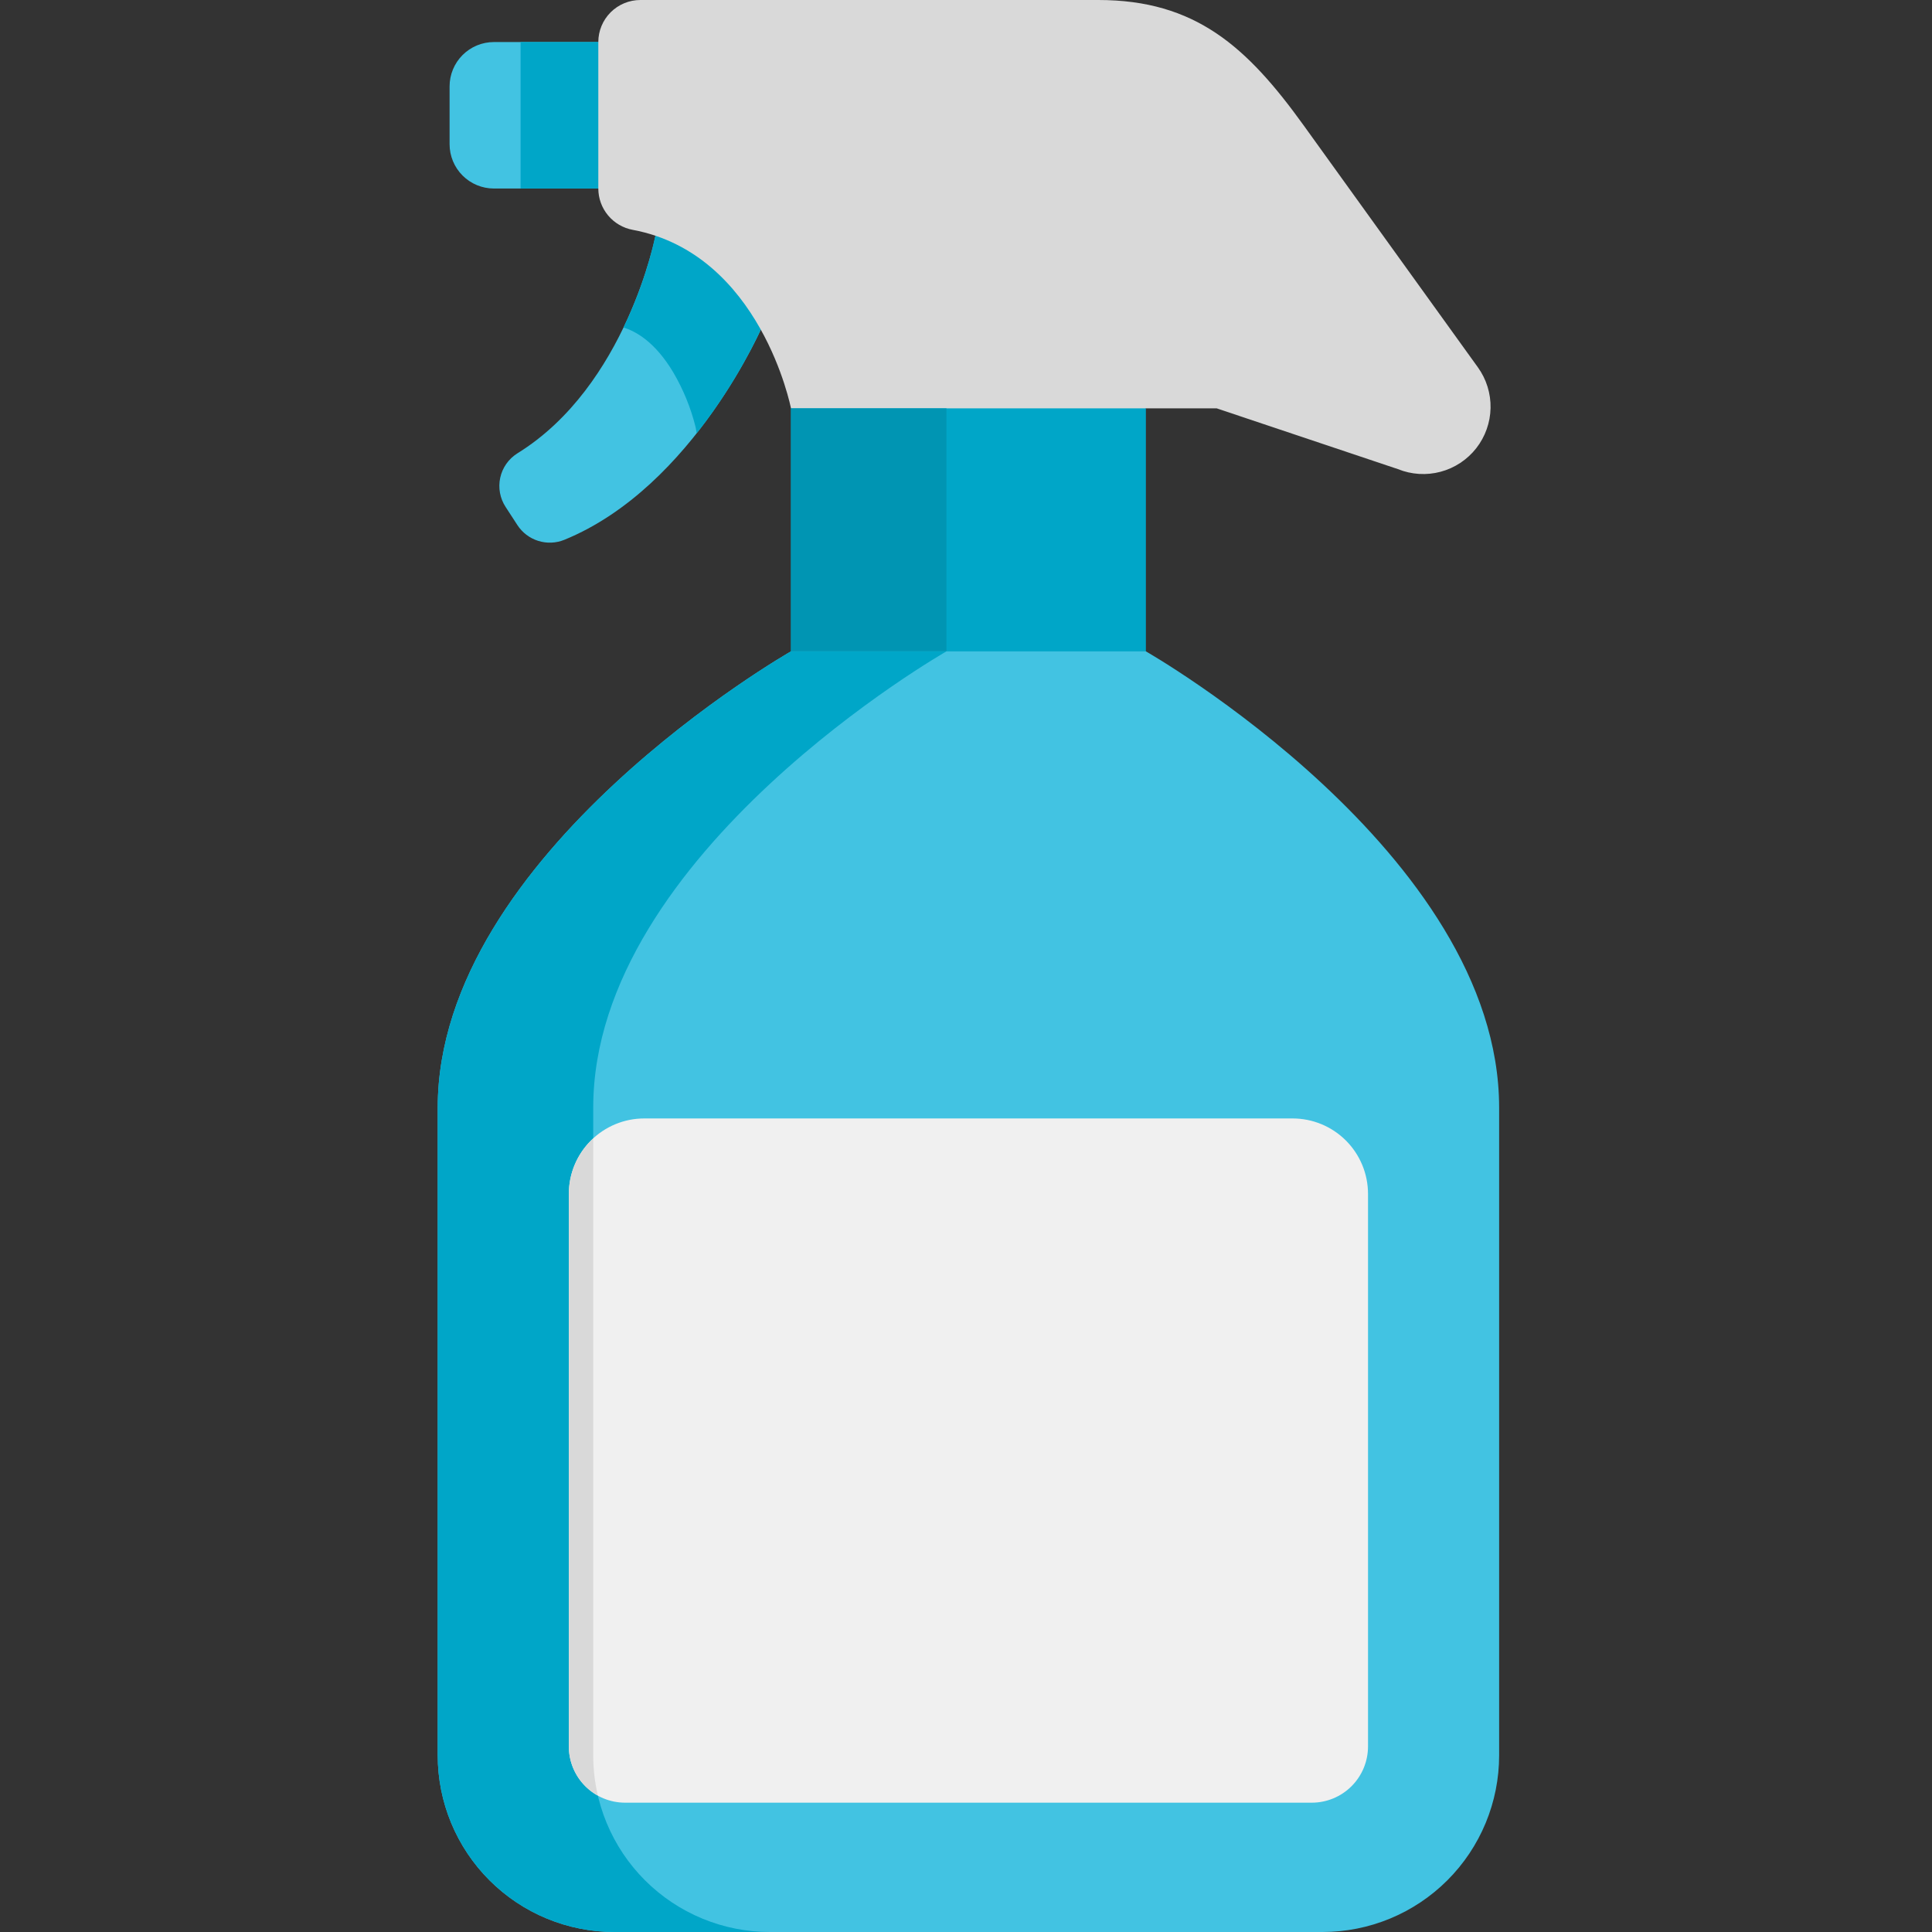 <svg width="512" height="512" viewBox="0 0 512 512" fill="none" xmlns="http://www.w3.org/2000/svg">
<rect x="0" y="0" width="512" height="512" fill="#333333" stroke="none"/>
<path d="M158.559 11.143H130.892C127.776 11.143 124.788 12.381 122.585 14.584C120.382 16.787 119.144 19.775 119.144 22.891V38.212C119.144 41.328 120.382 44.316 122.585 46.519C124.788 48.722 127.776 49.96 130.892 49.96H158.559L176.492 30.551L158.559 11.143Z" fill="#42C3E2"/>
<path d="M199.544 55.107L173.698 62.474C173.698 62.474 166.048 102.297 137.089 120.155C135.943 120.876 134.953 121.819 134.175 122.927C133.398 124.036 132.85 125.289 132.562 126.612C132.275 127.935 132.254 129.302 132.502 130.634C132.749 131.965 133.26 133.233 134.003 134.365L137.112 139.148C138.409 141.145 140.362 142.628 142.634 143.341C144.906 144.054 147.356 143.952 149.561 143.054C184.101 128.942 202.408 85.634 202.408 85.634L199.544 55.107Z" fill="#42C3E2"/>
<path d="M199.544 55.107L173.698 62.474C171.83 70.879 168.991 79.038 165.238 86.787C168.383 87.78 173.511 90.454 178.421 98.677C181.09 103.22 183.088 108.125 184.355 113.239L184.633 114.817C191.708 105.838 197.676 96.039 202.408 85.633L199.544 55.107Z" fill="#00A6C8"/>
<path d="M158.559 49.961L176.493 30.552L158.559 11.143H137.959V49.961H158.559Z" fill="#00A6C8"/>
<path d="M391.652 97.34L345.498 33.246C330.466 12.371 316.789 0 291.065 0H169.703C166.748 0 163.913 1.174 161.824 3.264C159.734 5.353 158.56 8.188 158.56 11.143V49.96C158.564 52.565 159.479 55.086 161.147 57.087C162.815 59.087 165.131 60.441 167.692 60.914C201.653 67.267 209.618 108.214 209.618 108.214L256.644 140.415L303.672 108.215H322.427L370.45 124.315C374.045 125.775 378.018 126.024 381.767 125.024C385.516 124.024 388.837 121.83 391.228 118.774C393.609 115.729 394.938 111.993 395.015 108.128C395.091 104.263 393.911 100.477 391.652 97.34Z" fill="#D9D9D9"/>
<path d="M209.616 108.215V172.615L256.644 194.663L303.672 172.617V108.217L209.616 108.215Z" fill="#00A6C8"/>
<path d="M250.823 172.617V108.217H209.616V172.617L256.644 194.663L277.244 185L250.823 172.617Z" fill="#0095B3"/>
<path d="M350.479 512C356.626 512 362.712 510.79 368.391 508.437C374.07 506.085 379.23 502.637 383.577 498.291C387.923 493.944 391.371 488.784 393.723 483.105C396.075 477.427 397.286 471.34 397.286 465.193V293.558C397.286 225.982 303.671 172.616 303.671 172.616H209.615C209.615 172.616 116 225.982 116 293.558V465.191C116 471.338 117.21 477.425 119.562 483.104C121.915 488.783 125.362 493.943 129.709 498.29C134.055 502.637 139.215 506.085 144.894 508.437C150.573 510.789 156.66 512 162.807 512H350.477H350.479Z" fill="#42C3E2"/>
<path d="M157.209 465.193V293.558C157.209 225.983 250.824 172.616 250.824 172.616H209.617C209.617 172.616 116.002 225.982 116.002 293.558V465.191C116.002 471.338 117.212 477.425 119.564 483.104C121.917 488.783 125.364 493.943 129.711 498.29C134.057 502.637 139.217 506.085 144.896 508.437C150.575 510.789 156.662 512 162.809 512H204.016C197.869 512.001 191.782 510.791 186.103 508.439C180.423 506.087 175.263 502.639 170.916 498.293C166.57 493.946 163.122 488.786 160.77 483.107C158.418 477.427 157.208 471.34 157.209 465.193Z" fill="#00A6C8"/>
<path d="M342.55 296.4H170.738C168.113 296.4 165.513 296.916 163.087 297.92C160.662 298.925 158.458 300.397 156.601 302.253C154.745 304.109 153.272 306.313 152.267 308.738C151.262 311.163 150.744 313.763 150.744 316.388V462.821C150.744 466.775 152.315 470.567 155.111 473.363C157.907 476.159 161.699 477.73 165.653 477.73H347.63C351.584 477.73 355.376 476.159 358.172 473.363C360.968 470.567 362.539 466.775 362.539 462.821V316.388C362.538 311.087 360.432 306.003 356.684 302.254C352.935 298.506 347.851 296.4 342.55 296.4Z" fill="#F0F0F0"/>
<path d="M157.209 465.193V301.7C155.173 303.566 153.547 305.835 152.435 308.363C151.323 310.891 150.749 313.623 150.749 316.385V462.82C150.749 465.485 151.463 468.1 152.817 470.395C154.172 472.689 156.116 474.579 158.449 475.866C157.627 472.368 157.211 468.787 157.209 465.193Z" fill="#D9D9D9"/>
</svg>
